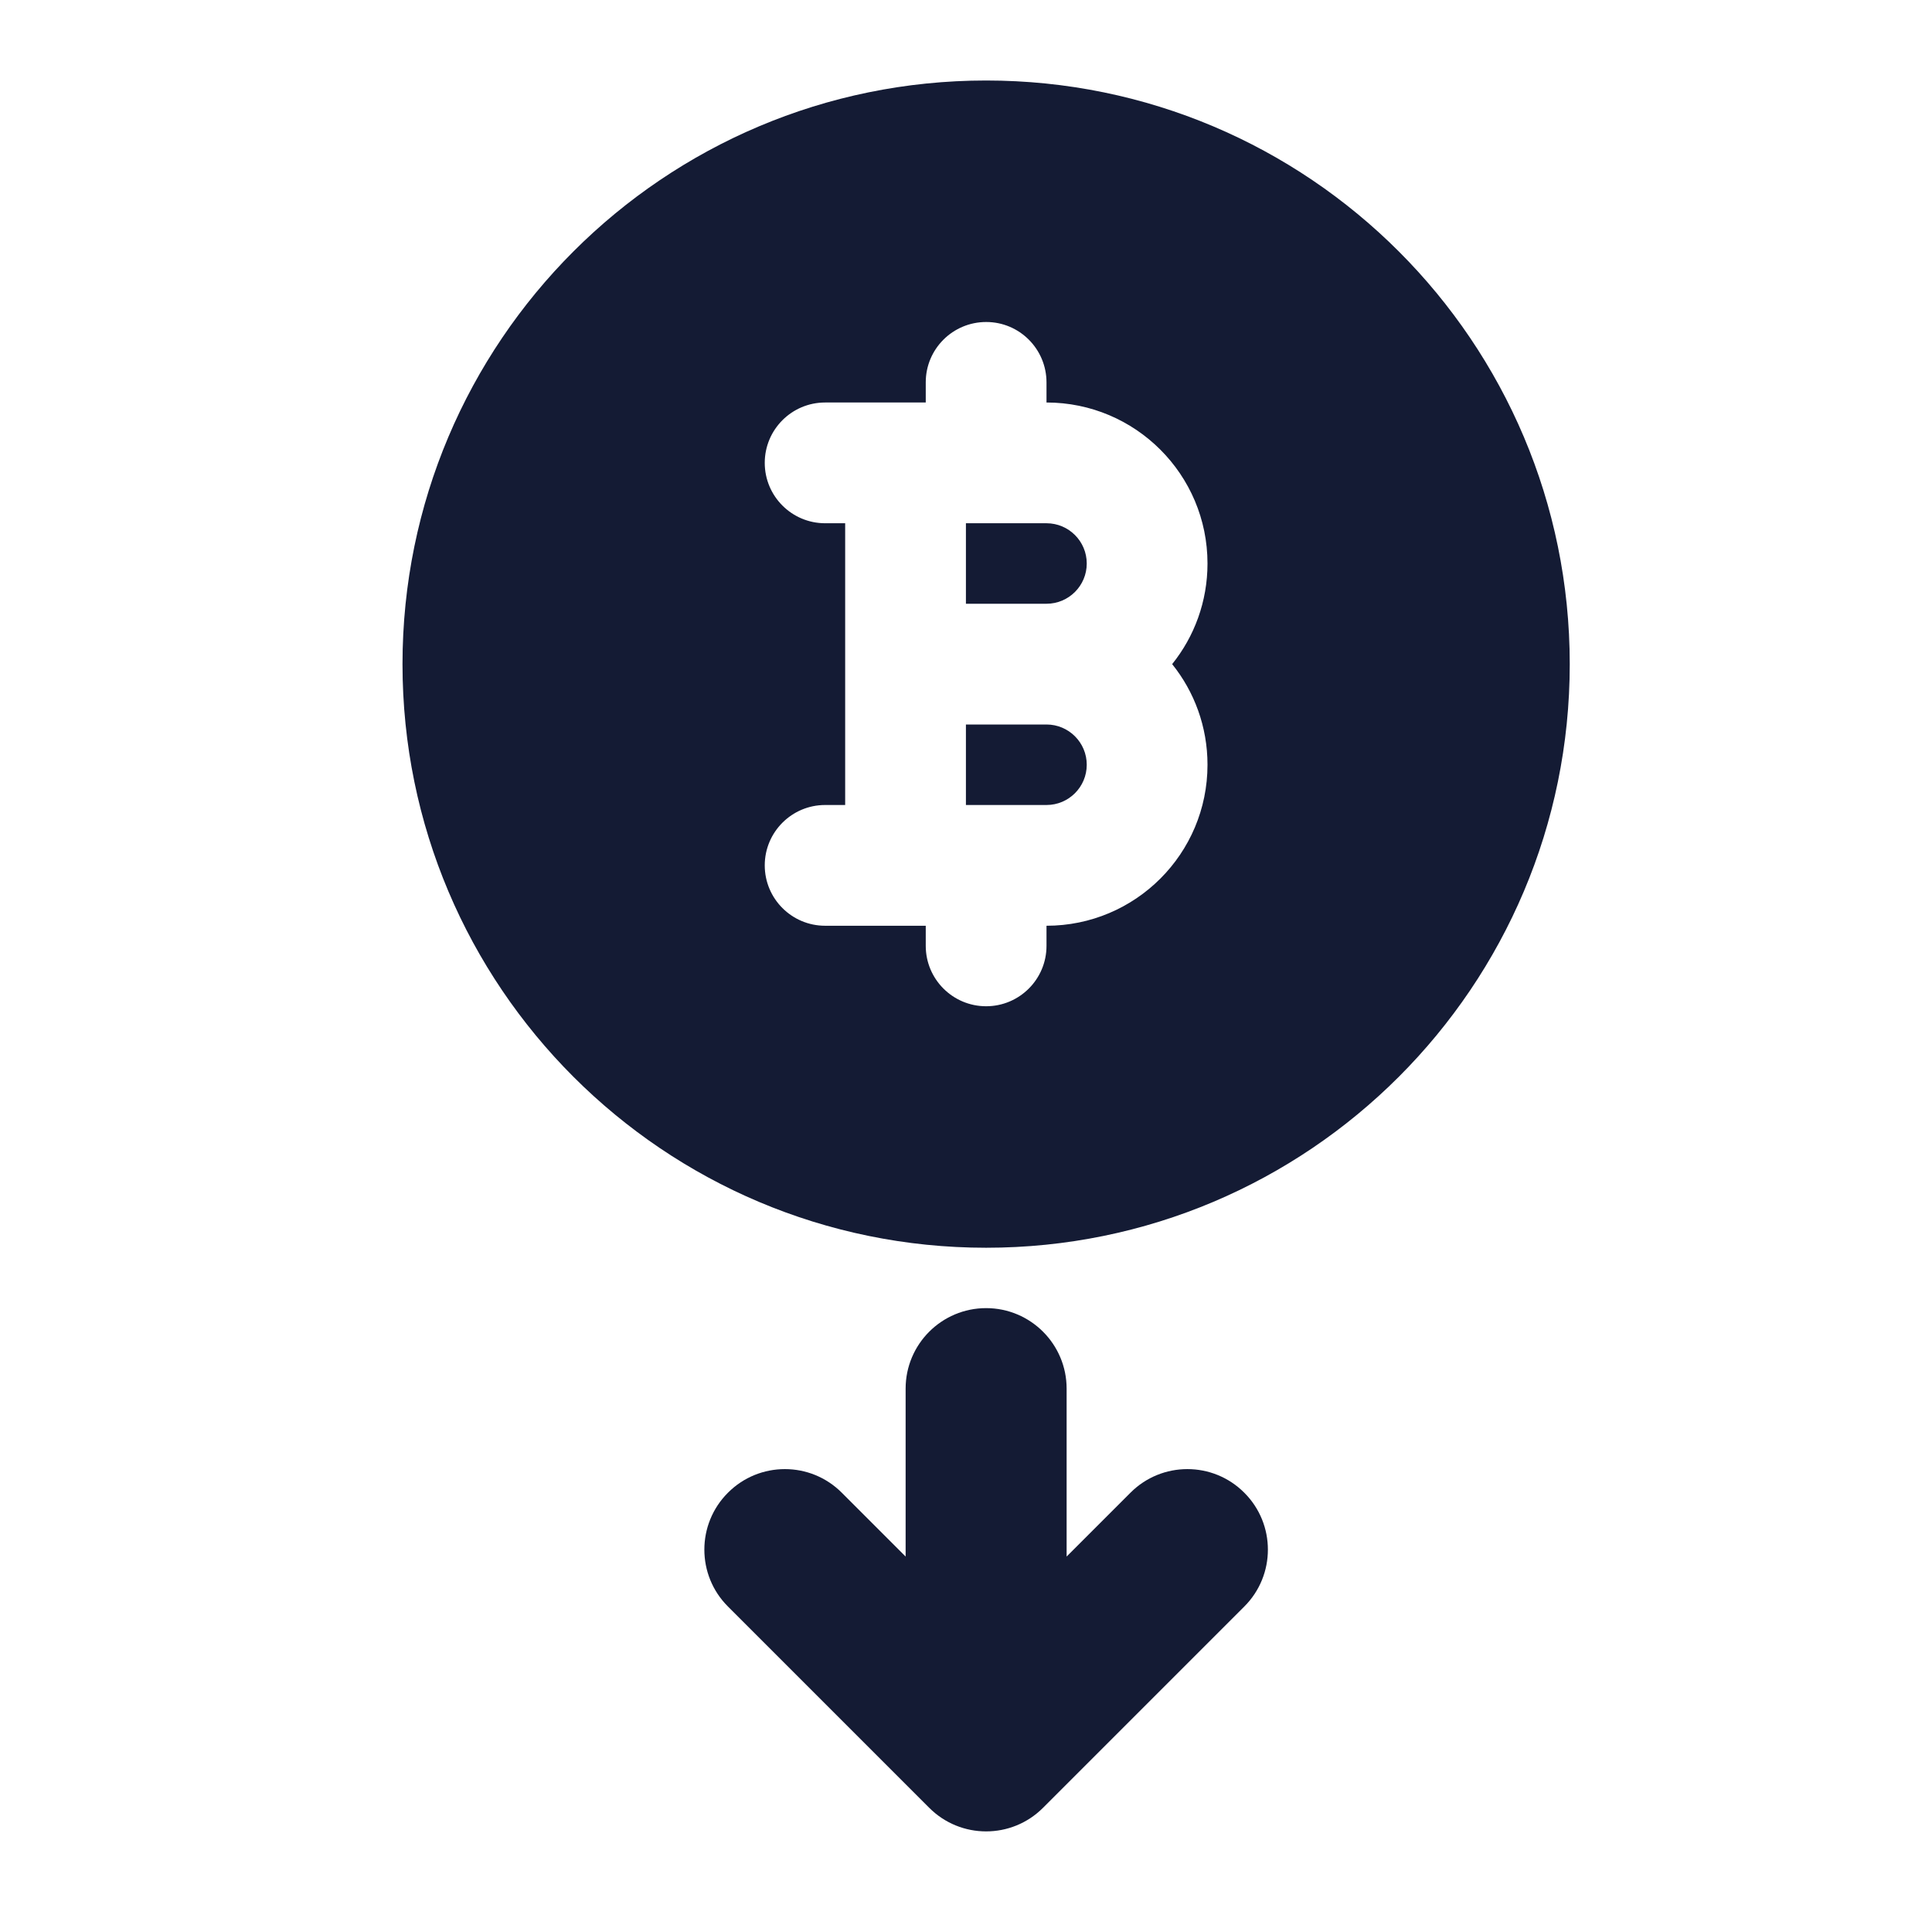<svg width="24" height="24" viewBox="0 0 24 24" fill="none" xmlns="http://www.w3.org/2000/svg">
<path fill-rule="evenodd" clip-rule="evenodd" d="M12.25 1C8.246 1 5 4.246 5 8.25C5 12.254 8.246 15.5 12.25 15.5C16.254 15.5 19.5 12.254 19.5 8.25C19.5 4.246 16.254 1 12.25 1ZM13 4.751C13 4.336 12.665 4 12.251 4C11.836 4 11.5 4.335 11.5 4.749L11.5 5H10.25C9.836 5 9.5 5.336 9.5 5.75C9.5 6.164 9.836 6.5 10.25 6.5H10.499V10H10.25C9.836 10 9.5 10.336 9.5 10.75C9.5 11.164 9.836 11.5 10.25 11.5H11.5V11.75C11.5 12.164 11.836 12.5 12.25 12.5C12.664 12.5 13 12.164 13 11.75V11.5C14.105 11.5 15 10.605 15 9.5C15 9.027 14.836 8.592 14.561 8.25C14.836 7.908 15 7.473 15 7C15 5.895 14.104 5 13 5L13 4.751ZM11.999 7.5V6.5H13C13.276 6.5 13.5 6.724 13.5 7C13.5 7.276 13.276 7.5 13 7.5H11.999ZM11.999 9H13C13.276 9 13.5 9.224 13.5 9.5C13.5 9.776 13.276 10 13 10H11.999V9Z" fill="#141B34"/>
<path fill-rule="evenodd" clip-rule="evenodd" d="M12.25 16.25C12.802 16.25 13.25 16.698 13.25 17.25V19.336L14.043 18.543C14.433 18.152 15.067 18.152 15.457 18.543C15.848 18.933 15.848 19.567 15.457 19.957L12.957 22.457C12.567 22.848 11.933 22.848 11.543 22.457L9.043 19.957C8.652 19.567 8.652 18.933 9.043 18.543C9.433 18.152 10.067 18.152 10.457 18.543L11.25 19.336V17.25C11.25 16.698 11.698 16.25 12.25 16.25Z" fill="#141B34"/>
</svg>
